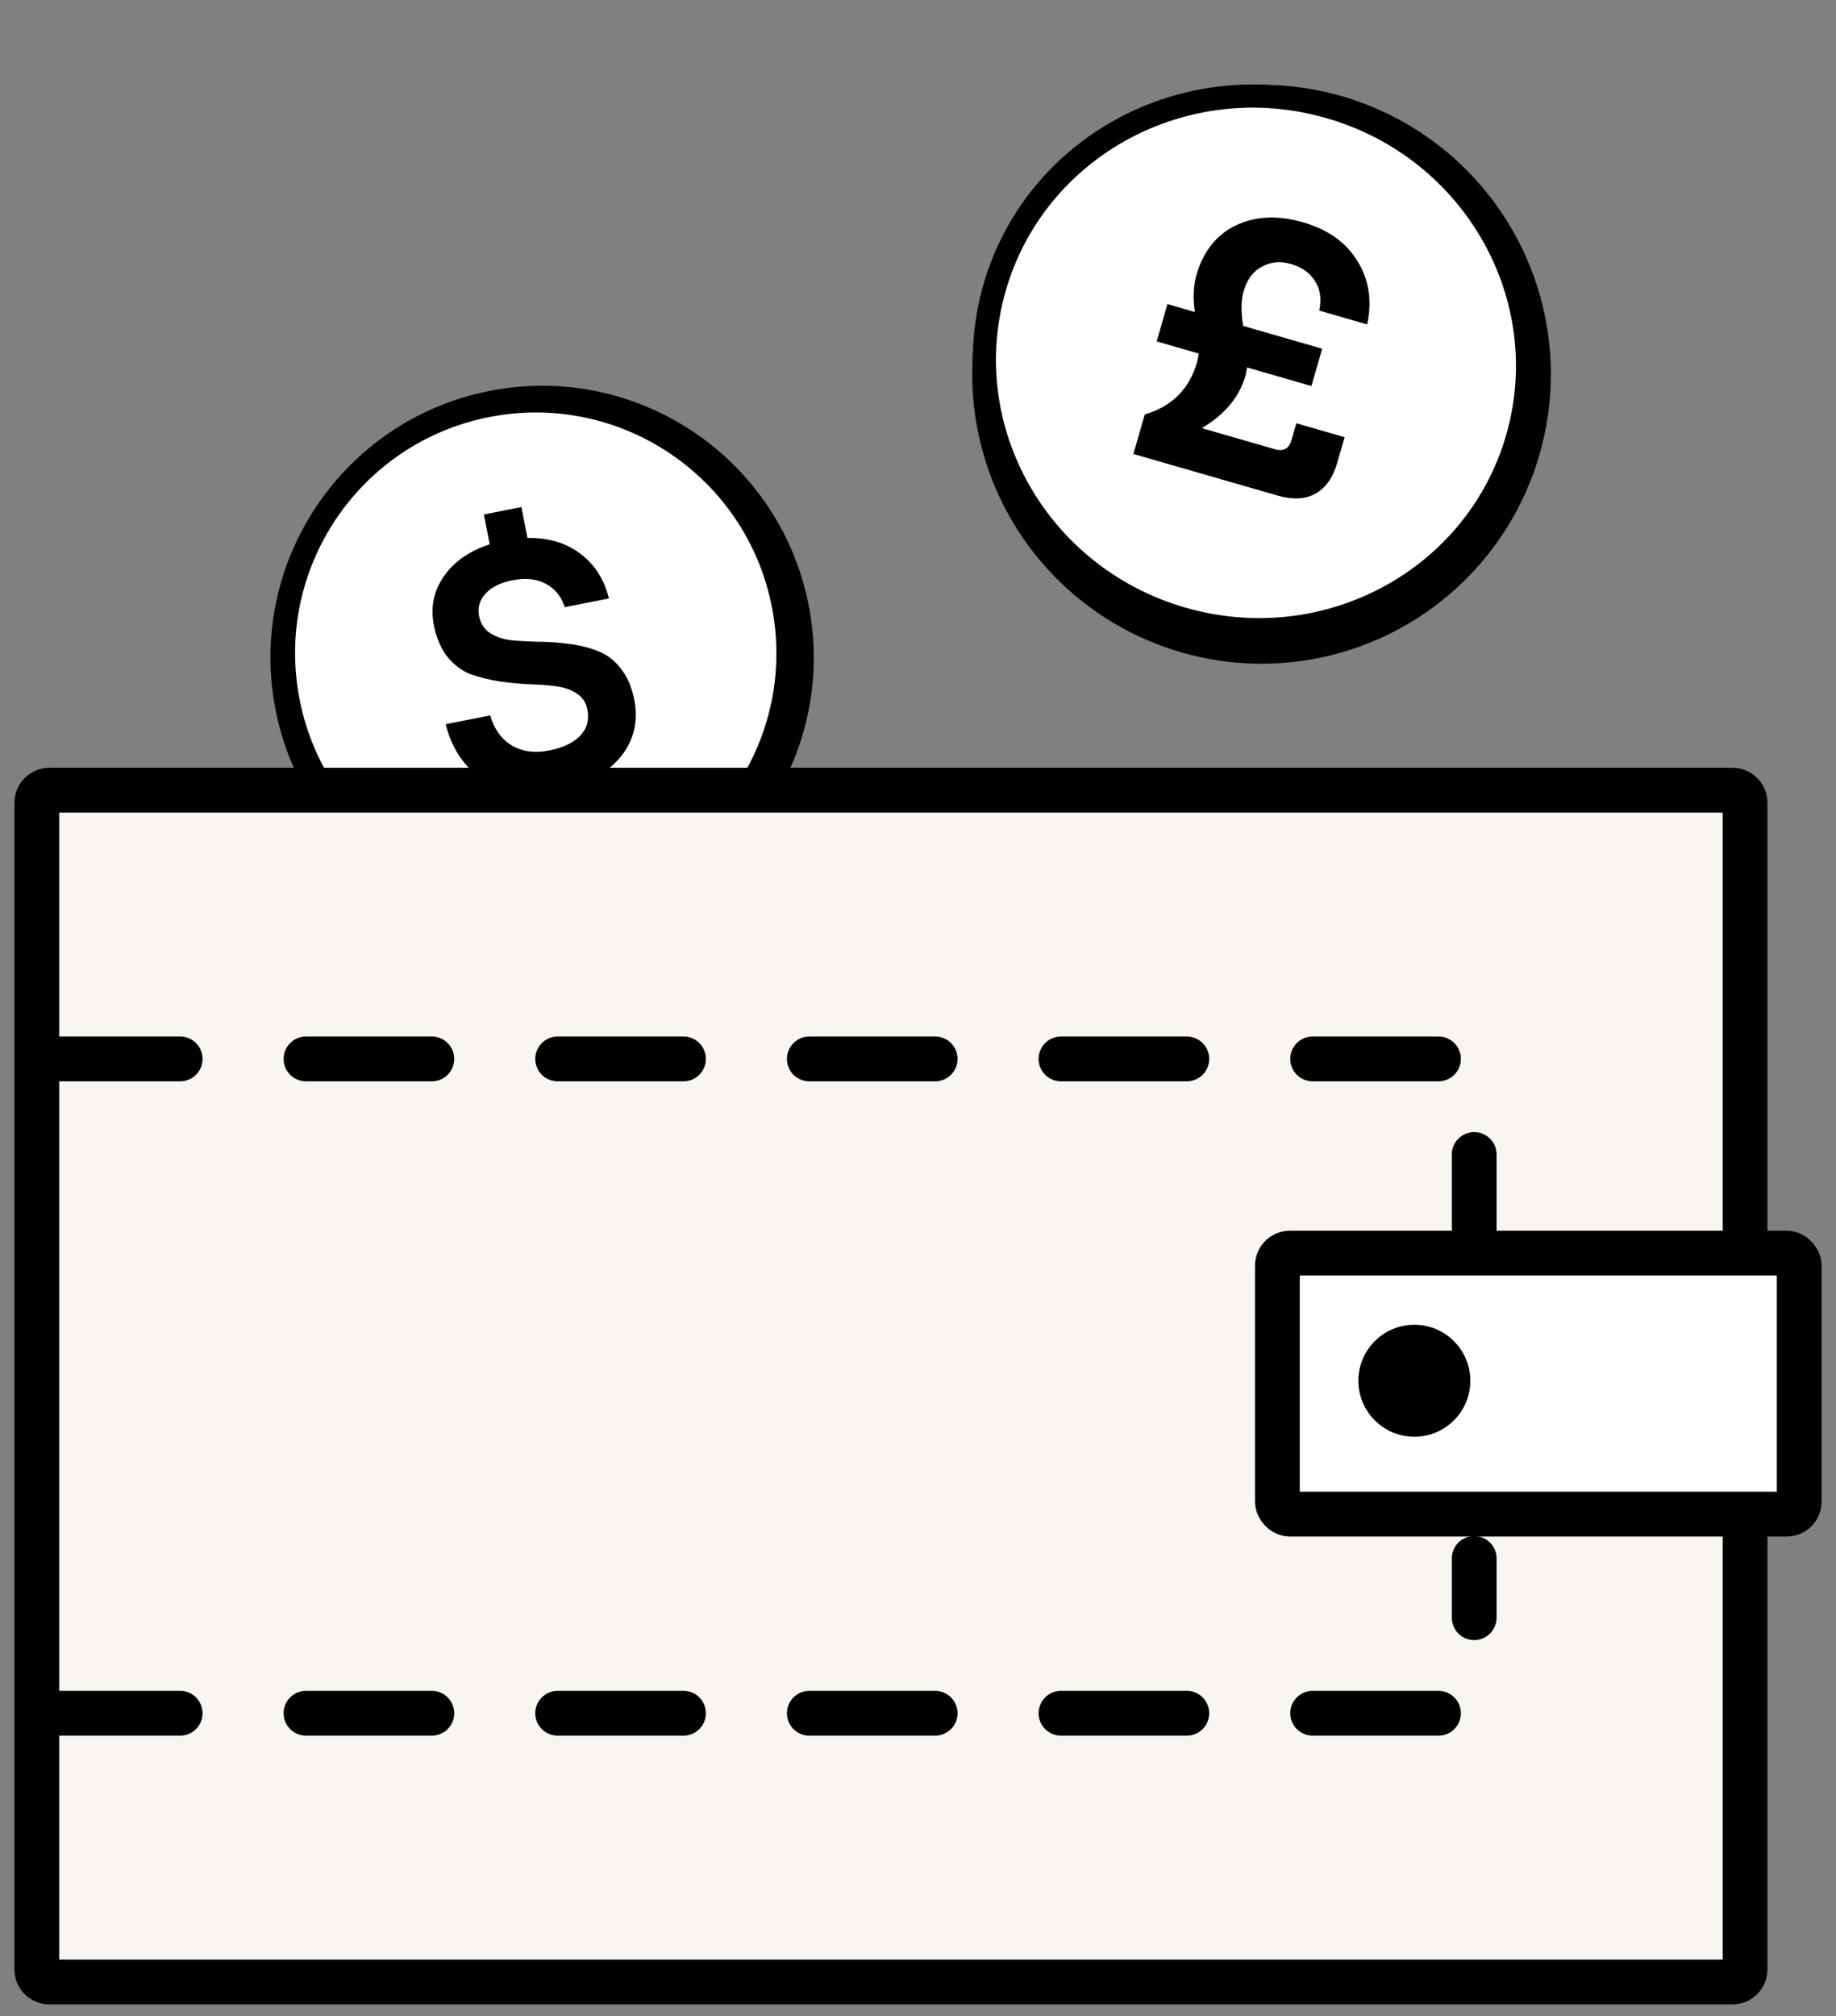 <svg width="82" height="90" viewBox="0 0 82 90" fill="none" xmlns="http://www.w3.org/2000/svg">
<rect x="0" y="0" width="82" height="90" fill="#808080" stroke="none"/>
<g style="mix-blend-mode:multiply">
<circle cx="24.212" cy="29.355" r="11.646" transform="rotate(-11.117 24.212 29.355)" fill="white" stroke="black" stroke-width="0.971"/>
<path d="M34.914 27.005C36.106 33.072 32.154 38.958 26.086 40.15C20.019 41.342 14.133 37.39 12.941 31.322C11.749 25.255 15.701 19.369 21.769 18.177C27.836 16.985 33.722 20.937 34.914 27.005Z" fill="white" stroke="black" stroke-width="0.9"/>
<path d="M28.326 31.229C28.499 32.106 28.349 32.89 27.877 33.579C27.403 34.258 26.688 34.756 25.731 35.074L26.005 36.468L24.326 36.782L24.055 35.404C23.015 35.467 22.127 35.224 21.39 34.675C20.654 34.125 20.158 33.344 19.905 32.331L21.894 31.94C22.067 32.546 22.388 32.993 22.857 33.28C23.323 33.557 23.881 33.632 24.528 33.505C25.133 33.386 25.59 33.172 25.898 32.862C26.214 32.539 26.326 32.143 26.234 31.673C26.172 31.36 26.011 31.12 25.751 30.955C25.501 30.787 25.187 30.68 24.81 30.635C24.443 30.588 24.041 30.559 23.605 30.547C23.167 30.524 22.724 30.481 22.278 30.417C21.83 30.343 21.407 30.236 21.011 30.097C20.624 29.945 20.28 29.687 19.981 29.323C19.69 28.947 19.489 28.476 19.378 27.912C19.221 27.108 19.37 26.38 19.827 25.726C20.284 25.072 20.966 24.596 21.873 24.299L21.611 22.968L23.287 22.638L23.558 24.017C24.476 23.999 25.259 24.23 25.907 24.71C26.554 25.19 26.984 25.86 27.196 26.718L25.222 27.106C25.076 26.636 24.796 26.289 24.384 26.067C23.971 25.844 23.478 25.789 22.904 25.902C22.361 26.009 21.955 26.208 21.687 26.499C21.419 26.79 21.323 27.129 21.399 27.515C21.462 27.839 21.625 28.089 21.888 28.265C22.148 28.431 22.462 28.537 22.829 28.584C23.204 28.619 23.616 28.641 24.062 28.651C24.507 28.651 24.952 28.683 25.398 28.747C25.853 28.798 26.274 28.9 26.662 29.051C27.058 29.19 27.407 29.447 27.708 29.822C28.007 30.186 28.213 30.655 28.326 31.229Z" fill="black"/>
</g>
<g style="mix-blend-mode:multiply">
<circle cx="56.343" cy="16.709" r="12.405" transform="rotate(16.072 56.343 16.709)" fill="white" stroke="black" stroke-width="1.034"/>
<path d="M67.766 19.563C65.951 25.863 59.258 29.484 52.803 27.624C46.346 25.764 42.607 19.137 44.422 12.838C46.237 6.538 52.929 2.917 59.385 4.777C65.841 6.637 69.581 13.264 67.766 19.563Z" fill="white" stroke="black" stroke-width="1.034"/>
<path d="M57.897 18.897L60.054 19.519L59.724 20.662C59.533 21.327 59.206 21.787 58.743 22.043C58.294 22.291 57.732 22.318 57.056 22.123L50.62 20.268L51.128 18.504C52.34 18.146 53.119 17.367 53.464 16.169C53.486 16.093 53.511 15.965 53.539 15.784L51.661 15.243L52.141 13.576L53.366 13.93C53.276 13.302 53.3 12.748 53.438 12.269C53.739 11.224 54.322 10.489 55.187 10.066C56.063 9.646 57.067 9.599 58.2 9.926C59.311 10.246 60.118 10.82 60.622 11.65C61.141 12.472 61.287 13.416 61.062 14.484L58.922 13.867C59.029 13.332 58.962 12.888 58.722 12.536C58.495 12.175 58.142 11.926 57.663 11.788C57.184 11.65 56.748 11.69 56.355 11.907C55.965 12.113 55.695 12.477 55.545 13C55.425 13.414 55.418 13.931 55.523 14.551L59.051 15.568L58.571 17.234L55.696 16.405C55.674 16.564 55.649 16.693 55.62 16.791C55.351 17.727 54.703 18.502 53.677 19.115L56.944 20.056C57.325 20.166 57.571 20.03 57.681 19.649L57.897 18.897Z" fill="black"/>
</g>
<path d="M77.375 35.277H2.207C1.896 35.277 1.645 35.529 1.645 35.84V87.922C1.645 88.233 1.896 88.485 2.207 88.485H77.375C77.686 88.485 77.938 88.233 77.938 87.922V68.697V35.84C77.938 35.529 77.686 35.277 77.375 35.277Z" fill="#F9F5F0" stroke="black" stroke-width="2" stroke-linejoin="round"/>
<rect x="57.051" y="55.945" width="23.306" height="11.653" rx="0.562" fill="white" stroke="black" stroke-width="2" stroke-linejoin="round"/>
<path d="M2.426 47.275H65.279C65.59 47.275 65.841 47.527 65.841 47.837V54.845M2.426 76.487H65.279C65.59 76.487 65.841 76.235 65.841 75.924V69.576" stroke="black" stroke-width="2" stroke-linecap="round" stroke-linejoin="round" stroke-dasharray="5.62 5.62"/>
<circle cx="63.168" cy="61.643" r="2.5" fill="black"/>
</svg>
